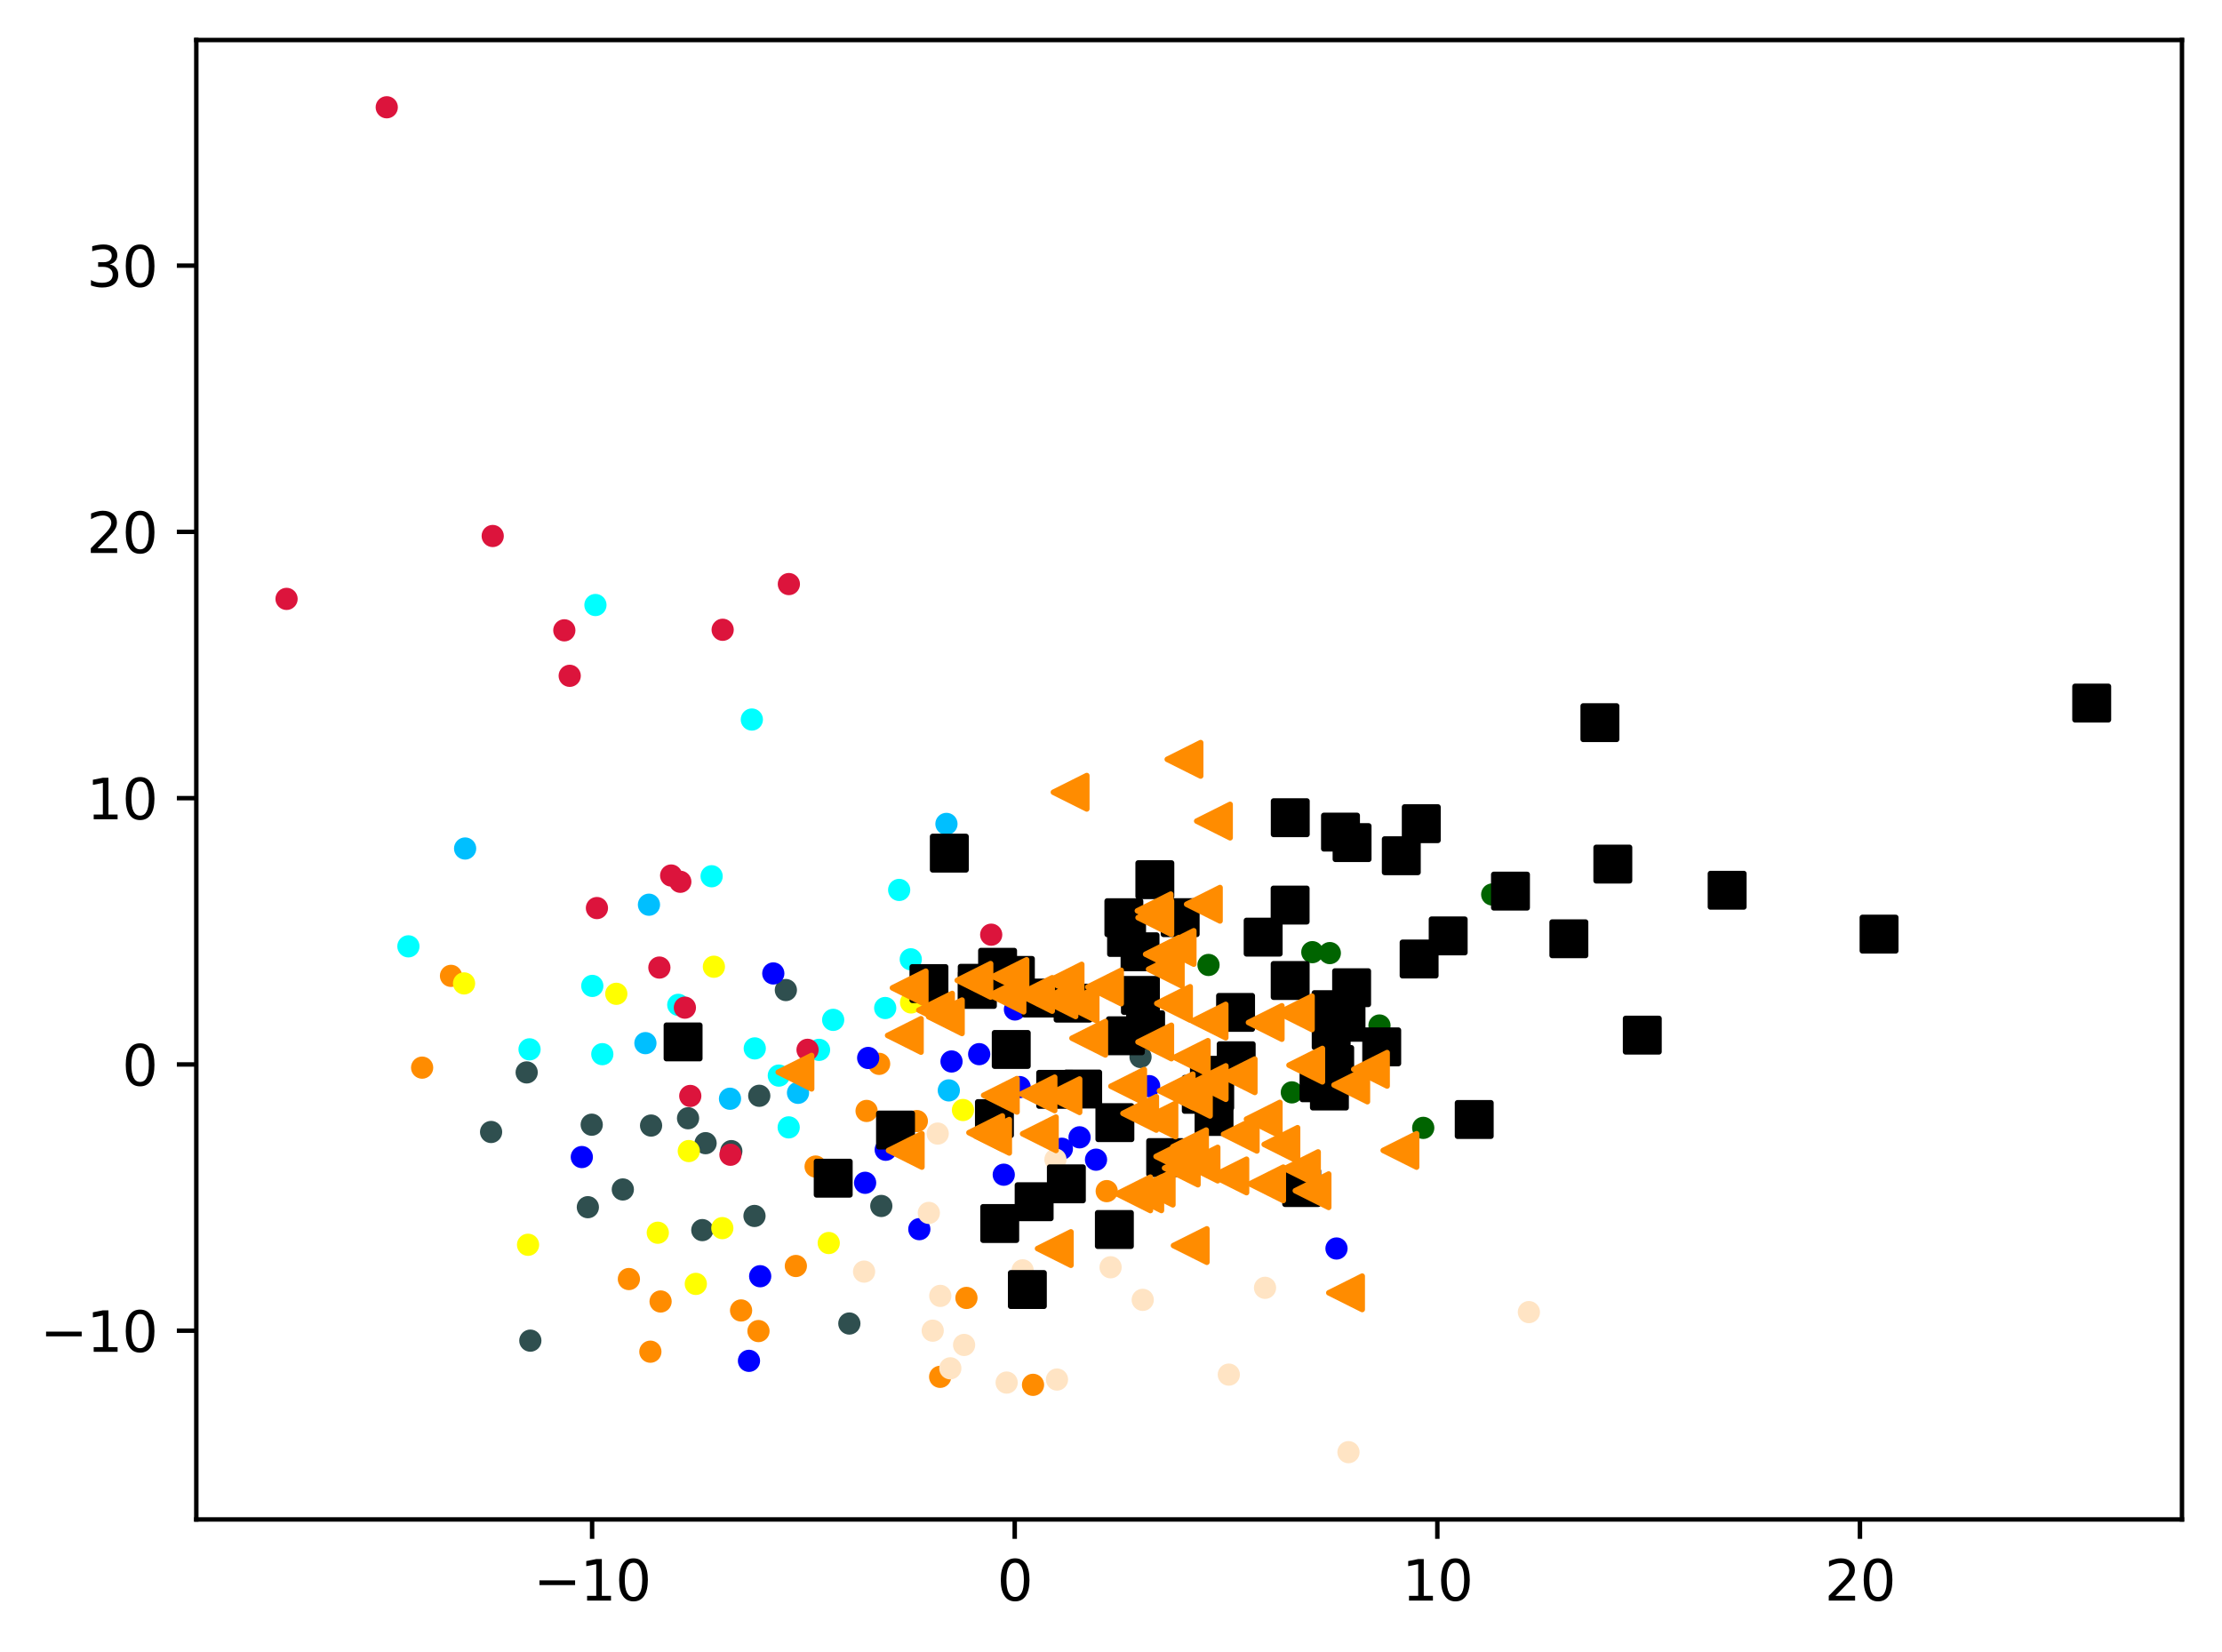 <?xml version="1.0" encoding="utf-8" standalone="no"?>
<!DOCTYPE svg PUBLIC "-//W3C//DTD SVG 1.1//EN"
  "http://www.w3.org/Graphics/SVG/1.1/DTD/svg11.dtd">
<svg xmlns:xlink="http://www.w3.org/1999/xlink" width="399.625pt" height="297.19pt" viewBox="0 0 399.625 297.19" xmlns="http://www.w3.org/2000/svg" version="1.1">
 <defs>
  <style type="text/css">*{stroke-linejoin: round; stroke-linecap: butt}</style>
 </defs>
 <g id="figure_1">
  <g id="patch_1">
   <path d="M 0 297.19 
L 399.625 297.19 
L 399.625 0 
L 0 0 
z
" style="fill: #ffffff"/>
  </g>
  <g id="axes_1">
   <g id="patch_2">
    <path d="M 35.305 273.312 
L 392.425 273.312 
L 392.425 7.2 
L 35.305 7.2 
z
" style="fill: #ffffff"/>
   </g>
   <g id="PathCollection_1">
    <defs>
     <path id="md3d1fd2095" d="M 0 1.5 
C 0.398 1.5 0.779 1.342 1.061 1.061 
C 1.342 0.779 1.5 0.398 1.5 0 
C 1.5 -0.398 1.342 -0.779 1.061 -1.061 
C 0.779 -1.342 0.398 -1.5 0 -1.5 
C -0.398 -1.5 -0.779 -1.342 -1.061 -1.061 
C -1.342 -0.779 -1.5 -0.398 -1.5 0 
C -1.5 0.398 -1.342 0.779 -1.061 1.061 
C -0.779 1.342 -0.398 1.5 0 1.5 
z
" style="stroke: #ff8c00"/>
    </defs>
    <g clip-path="url(#p3302f0aa3c)">
     <use xlink:href="#md3d1fd2095" x="113.105" y="230.074" style="fill: #ff8c00; stroke: #ff8c00"/>
     <use xlink:href="#md3d1fd2095" x="81.113" y="175.538" style="fill: #ff8c00; stroke: #ff8c00"/>
     <use xlink:href="#md3d1fd2095" x="136.413" y="239.433" style="fill: #ff8c00; stroke: #ff8c00"/>
     <use xlink:href="#md3d1fd2095" x="169.087" y="247.665" style="fill: #ff8c00; stroke: #ff8c00"/>
     <use xlink:href="#md3d1fd2095" x="173.815" y="233.472" style="fill: #ff8c00; stroke: #ff8c00"/>
     <use xlink:href="#md3d1fd2095" x="116.968" y="243.142" style="fill: #ff8c00; stroke: #ff8c00"/>
     <use xlink:href="#md3d1fd2095" x="75.919" y="192.046" style="fill: #ff8c00; stroke: #ff8c00"/>
     <use xlink:href="#md3d1fd2095" x="133.282" y="235.726" style="fill: #ff8c00; stroke: #ff8c00"/>
     <use xlink:href="#md3d1fd2095" x="118.806" y="234.111" style="fill: #ff8c00; stroke: #ff8c00"/>
     <use xlink:href="#md3d1fd2095" x="143.134" y="227.726" style="fill: #ff8c00; stroke: #ff8c00"/>
     <use xlink:href="#md3d1fd2095" x="158.111" y="191.364" style="fill: #ff8c00; stroke: #ff8c00"/>
     <use xlink:href="#md3d1fd2095" x="185.789" y="249.104" style="fill: #ff8c00; stroke: #ff8c00"/>
     <use xlink:href="#md3d1fd2095" x="161.977" y="204.732" style="fill: #ff8c00; stroke: #ff8c00"/>
     <use xlink:href="#md3d1fd2095" x="155.854" y="199.836" style="fill: #ff8c00; stroke: #ff8c00"/>
     <use xlink:href="#md3d1fd2095" x="164.894" y="201.663" style="fill: #ff8c00; stroke: #ff8c00"/>
     <use xlink:href="#md3d1fd2095" x="199.043" y="214.26" style="fill: #ff8c00; stroke: #ff8c00"/>
     <use xlink:href="#md3d1fd2095" x="146.689" y="209.84" style="fill: #ff8c00; stroke: #ff8c00"/>
    </g>
   </g>
   <g id="PathCollection_2">
    <defs>
     <path id="m5a2f7b6d54" d="M 0 1.5 
C 0.398 1.5 0.779 1.342 1.061 1.061 
C 1.342 0.779 1.5 0.398 1.5 0 
C 1.5 -0.398 1.342 -0.779 1.061 -1.061 
C 0.779 -1.342 0.398 -1.5 0 -1.5 
C -0.398 -1.5 -0.779 -1.342 -1.061 -1.061 
C -1.342 -0.779 -1.5 -0.398 -1.5 0 
C -1.5 0.398 -1.342 0.779 -1.061 1.061 
C -0.779 1.342 -0.398 1.5 0 1.5 
z
" style="stroke: #006400"/>
    </defs>
    <g clip-path="url(#p3302f0aa3c)">
     <use xlink:href="#m5a2f7b6d54" x="268.372" y="160.898" style="fill: #006400; stroke: #006400"/>
     <use xlink:href="#m5a2f7b6d54" x="239.167" y="171.441" style="fill: #006400; stroke: #006400"/>
     <use xlink:href="#m5a2f7b6d54" x="248.098" y="184.467" style="fill: #006400; stroke: #006400"/>
     <use xlink:href="#m5a2f7b6d54" x="223.755" y="193.749" style="fill: #006400; stroke: #006400"/>
     <use xlink:href="#m5a2f7b6d54" x="255.968" y="202.88" style="fill: #006400; stroke: #006400"/>
     <use xlink:href="#m5a2f7b6d54" x="236.02" y="171.274" style="fill: #006400; stroke: #006400"/>
     <use xlink:href="#m5a2f7b6d54" x="232.336" y="196.496" style="fill: #006400; stroke: #006400"/>
     <use xlink:href="#m5a2f7b6d54" x="208.682" y="208.973" style="fill: #006400; stroke: #006400"/>
     <use xlink:href="#m5a2f7b6d54" x="217.35" y="173.576" style="fill: #006400; stroke: #006400"/>
    </g>
   </g>
   <g id="PathCollection_3">
    <defs>
     <path id="m149368e916" d="M 0 1.5 
C 0.398 1.5 0.779 1.342 1.061 1.061 
C 1.342 0.779 1.5 0.398 1.5 0 
C 1.5 -0.398 1.342 -0.779 1.061 -1.061 
C 0.779 -1.342 0.398 -1.5 0 -1.5 
C -0.398 -1.5 -0.779 -1.342 -1.061 -1.061 
C -1.342 -0.779 -1.5 -0.398 -1.5 0 
C -1.5 0.398 -1.342 0.779 -1.061 1.061 
C -0.779 1.342 -0.398 1.5 0 1.5 
z
" style="stroke: #2f4f4f"/>
    </defs>
    <g clip-path="url(#p3302f0aa3c)">
     <use xlink:href="#m149368e916" x="95.38" y="241.155" style="fill: #2f4f4f; stroke: #2f4f4f"/>
     <use xlink:href="#m149368e916" x="141.338" y="178.089" style="fill: #2f4f4f; stroke: #2f4f4f"/>
     <use xlink:href="#m149368e916" x="112.014" y="213.96" style="fill: #2f4f4f; stroke: #2f4f4f"/>
     <use xlink:href="#m149368e916" x="126.309" y="221.271" style="fill: #2f4f4f; stroke: #2f4f4f"/>
     <use xlink:href="#m149368e916" x="106.421" y="202.311" style="fill: #2f4f4f; stroke: #2f4f4f"/>
     <use xlink:href="#m149368e916" x="105.725" y="217.15" style="fill: #2f4f4f; stroke: #2f4f4f"/>
     <use xlink:href="#m149368e916" x="126.899" y="205.633" style="fill: #2f4f4f; stroke: #2f4f4f"/>
     <use xlink:href="#m149368e916" x="131.527" y="207.066" style="fill: #2f4f4f; stroke: #2f4f4f"/>
     <use xlink:href="#m149368e916" x="158.502" y="216.928" style="fill: #2f4f4f; stroke: #2f4f4f"/>
     <use xlink:href="#m149368e916" x="152.755" y="238.074" style="fill: #2f4f4f; stroke: #2f4f4f"/>
     <use xlink:href="#m149368e916" x="123.745" y="201.151" style="fill: #2f4f4f; stroke: #2f4f4f"/>
     <use xlink:href="#m149368e916" x="205.123" y="190.13" style="fill: #2f4f4f; stroke: #2f4f4f"/>
     <use xlink:href="#m149368e916" x="94.722" y="192.906" style="fill: #2f4f4f; stroke: #2f4f4f"/>
     <use xlink:href="#m149368e916" x="117.095" y="202.465" style="fill: #2f4f4f; stroke: #2f4f4f"/>
     <use xlink:href="#m149368e916" x="135.695" y="218.726" style="fill: #2f4f4f; stroke: #2f4f4f"/>
     <use xlink:href="#m149368e916" x="88.322" y="203.622" style="fill: #2f4f4f; stroke: #2f4f4f"/>
     <use xlink:href="#m149368e916" x="136.552" y="197.109" style="fill: #2f4f4f; stroke: #2f4f4f"/>
    </g>
   </g>
   <g id="PathCollection_4">
    <defs>
     <path id="mb32e63f29c" d="M 0 1.5 
C 0.398 1.5 0.779 1.342 1.061 1.061 
C 1.342 0.779 1.5 0.398 1.5 0 
C 1.5 -0.398 1.342 -0.779 1.061 -1.061 
C 0.779 -1.342 0.398 -1.5 0 -1.5 
C -0.398 -1.5 -0.779 -1.342 -1.061 -1.061 
C -1.342 -0.779 -1.5 -0.398 -1.5 0 
C -1.5 0.398 -1.342 0.779 -1.061 1.061 
C -0.779 1.342 -0.398 1.5 0 1.5 
z
" style="stroke: #00bfff"/>
    </defs>
    <g clip-path="url(#p3302f0aa3c)">
     <use xlink:href="#mb32e63f29c" x="131.29" y="197.641" style="fill: #00bfff; stroke: #00bfff"/>
     <use xlink:href="#mb32e63f29c" x="170.644" y="196.14" style="fill: #00bfff; stroke: #00bfff"/>
     <use xlink:href="#mb32e63f29c" x="143.522" y="196.577" style="fill: #00bfff; stroke: #00bfff"/>
     <use xlink:href="#mb32e63f29c" x="83.651" y="152.63" style="fill: #00bfff; stroke: #00bfff"/>
     <use xlink:href="#mb32e63f29c" x="116.715" y="162.739" style="fill: #00bfff; stroke: #00bfff"/>
     <use xlink:href="#mb32e63f29c" x="116.077" y="187.64" style="fill: #00bfff; stroke: #00bfff"/>
     <use xlink:href="#mb32e63f29c" x="170.218" y="148.205" style="fill: #00bfff; stroke: #00bfff"/>
    </g>
   </g>
   <g id="PathCollection_5">
    <defs>
     <path id="mfb579eab8c" d="M 0 1.5 
C 0.398 1.5 0.779 1.342 1.061 1.061 
C 1.342 0.779 1.5 0.398 1.5 0 
C 1.5 -0.398 1.342 -0.779 1.061 -1.061 
C 0.779 -1.342 0.398 -1.5 0 -1.5 
C -0.398 -1.5 -0.779 -1.342 -1.061 -1.061 
C -1.342 -0.779 -1.5 -0.398 -1.5 0 
C -1.5 0.398 -1.342 0.779 -1.061 1.061 
C -0.779 1.342 -0.398 1.5 0 1.5 
z
" style="stroke: #ffff00"/>
    </defs>
    <g clip-path="url(#p3302f0aa3c)">
     <use xlink:href="#mfb579eab8c" x="125.143" y="230.947" style="fill: #ffff00; stroke: #ffff00"/>
     <use xlink:href="#mfb579eab8c" x="123.88" y="207.052" style="fill: #ffff00; stroke: #ffff00"/>
     <use xlink:href="#mfb579eab8c" x="163.86" y="180.32" style="fill: #ffff00; stroke: #ffff00"/>
     <use xlink:href="#mfb579eab8c" x="94.969" y="223.91" style="fill: #ffff00; stroke: #ffff00"/>
     <use xlink:href="#mfb579eab8c" x="129.909" y="220.915" style="fill: #ffff00; stroke: #ffff00"/>
     <use xlink:href="#mfb579eab8c" x="173.189" y="199.669" style="fill: #ffff00; stroke: #ffff00"/>
     <use xlink:href="#mfb579eab8c" x="118.303" y="221.744" style="fill: #ffff00; stroke: #ffff00"/>
     <use xlink:href="#mfb579eab8c" x="110.842" y="178.765" style="fill: #ffff00; stroke: #ffff00"/>
     <use xlink:href="#mfb579eab8c" x="128.392" y="173.896" style="fill: #ffff00; stroke: #ffff00"/>
     <use xlink:href="#mfb579eab8c" x="149.048" y="223.594" style="fill: #ffff00; stroke: #ffff00"/>
     <use xlink:href="#mfb579eab8c" x="83.46" y="176.895" style="fill: #ffff00; stroke: #ffff00"/>
    </g>
   </g>
   <g id="PathCollection_6">
    <defs>
     <path id="m56057f93f4" d="M 0 1.5 
C 0.398 1.5 0.779 1.342 1.061 1.061 
C 1.342 0.779 1.5 0.398 1.5 0 
C 1.5 -0.398 1.342 -0.779 1.061 -1.061 
C 0.779 -1.342 0.398 -1.5 0 -1.5 
C -0.398 -1.5 -0.779 -1.342 -1.061 -1.061 
C -1.342 -0.779 -1.5 -0.398 -1.5 0 
C -1.5 0.398 -1.342 0.779 -1.061 1.061 
C -0.779 1.342 -0.398 1.5 0 1.5 
z
" style="stroke: #00ffff"/>
    </defs>
    <g clip-path="url(#p3302f0aa3c)">
     <use xlink:href="#m56057f93f4" x="106.525" y="177.347" style="fill: #00ffff; stroke: #00ffff"/>
     <use xlink:href="#m56057f93f4" x="147.306" y="188.848" style="fill: #00ffff; stroke: #00ffff"/>
     <use xlink:href="#m56057f93f4" x="163.801" y="172.56" style="fill: #00ffff; stroke: #00ffff"/>
     <use xlink:href="#m56057f93f4" x="140.07" y="193.477" style="fill: #00ffff; stroke: #00ffff"/>
     <use xlink:href="#m56057f93f4" x="159.203" y="181.321" style="fill: #00ffff; stroke: #00ffff"/>
     <use xlink:href="#m56057f93f4" x="149.846" y="183.452" style="fill: #00ffff; stroke: #00ffff"/>
     <use xlink:href="#m56057f93f4" x="141.845" y="202.793" style="fill: #00ffff; stroke: #00ffff"/>
     <use xlink:href="#m56057f93f4" x="95.238" y="188.755" style="fill: #00ffff; stroke: #00ffff"/>
     <use xlink:href="#m56057f93f4" x="127.985" y="157.62" style="fill: #00ffff; stroke: #00ffff"/>
     <use xlink:href="#m56057f93f4" x="135.744" y="188.587" style="fill: #00ffff; stroke: #00ffff"/>
     <use xlink:href="#m56057f93f4" x="135.218" y="129.43" style="fill: #00ffff; stroke: #00ffff"/>
     <use xlink:href="#m56057f93f4" x="108.325" y="189.623" style="fill: #00ffff; stroke: #00ffff"/>
     <use xlink:href="#m56057f93f4" x="161.715" y="160.081" style="fill: #00ffff; stroke: #00ffff"/>
     <use xlink:href="#m56057f93f4" x="121.986" y="180.75" style="fill: #00ffff; stroke: #00ffff"/>
     <use xlink:href="#m56057f93f4" x="107.089" y="108.831" style="fill: #00ffff; stroke: #00ffff"/>
     <use xlink:href="#m56057f93f4" x="73.452" y="170.227" style="fill: #00ffff; stroke: #00ffff"/>
    </g>
   </g>
   <g id="PathCollection_7">
    <defs>
     <path id="ma09eac4c25" d="M 0 1.5 
C 0.398 1.5 0.779 1.342 1.061 1.061 
C 1.342 0.779 1.5 0.398 1.5 0 
C 1.5 -0.398 1.342 -0.779 1.061 -1.061 
C 0.779 -1.342 0.398 -1.5 0 -1.5 
C -0.398 -1.5 -0.779 -1.342 -1.061 -1.061 
C -1.342 -0.779 -1.5 -0.398 -1.5 0 
C -1.5 0.398 -1.342 0.779 -1.061 1.061 
C -0.779 1.342 -0.398 1.5 0 1.5 
z
" style="stroke: #0000ff"/>
    </defs>
    <g clip-path="url(#p3302f0aa3c)">
     <use xlink:href="#ma09eac4c25" x="183.386" y="195.546" style="fill: #0000ff; stroke: #0000ff"/>
     <use xlink:href="#ma09eac4c25" x="197.119" y="208.602" style="fill: #0000ff; stroke: #0000ff"/>
     <use xlink:href="#ma09eac4c25" x="206.673" y="195.373" style="fill: #0000ff; stroke: #0000ff"/>
     <use xlink:href="#ma09eac4c25" x="240.369" y="224.58" style="fill: #0000ff; stroke: #0000ff"/>
     <use xlink:href="#ma09eac4c25" x="180.524" y="211.305" style="fill: #0000ff; stroke: #0000ff"/>
     <use xlink:href="#ma09eac4c25" x="171.13" y="190.938" style="fill: #0000ff; stroke: #0000ff"/>
     <use xlink:href="#ma09eac4c25" x="190.977" y="206.638" style="fill: #0000ff; stroke: #0000ff"/>
     <use xlink:href="#ma09eac4c25" x="156.14" y="190.305" style="fill: #0000ff; stroke: #0000ff"/>
     <use xlink:href="#ma09eac4c25" x="159.295" y="206.817" style="fill: #0000ff; stroke: #0000ff"/>
     <use xlink:href="#ma09eac4c25" x="155.59" y="212.76" style="fill: #0000ff; stroke: #0000ff"/>
     <use xlink:href="#ma09eac4c25" x="136.717" y="229.568" style="fill: #0000ff; stroke: #0000ff"/>
     <use xlink:href="#ma09eac4c25" x="176.105" y="189.621" style="fill: #0000ff; stroke: #0000ff"/>
     <use xlink:href="#ma09eac4c25" x="104.639" y="208.129" style="fill: #0000ff; stroke: #0000ff"/>
     <use xlink:href="#ma09eac4c25" x="134.703" y="244.787" style="fill: #0000ff; stroke: #0000ff"/>
     <use xlink:href="#ma09eac4c25" x="194.158" y="204.582" style="fill: #0000ff; stroke: #0000ff"/>
     <use xlink:href="#ma09eac4c25" x="139.076" y="175.103" style="fill: #0000ff; stroke: #0000ff"/>
     <use xlink:href="#ma09eac4c25" x="182.537" y="181.583" style="fill: #0000ff; stroke: #0000ff"/>
     <use xlink:href="#ma09eac4c25" x="165.34" y="221.102" style="fill: #0000ff; stroke: #0000ff"/>
    </g>
   </g>
   <g id="PathCollection_8">
    <defs>
     <path id="md41895f0f9" d="M 0 1.5 
C 0.398 1.5 0.779 1.342 1.061 1.061 
C 1.342 0.779 1.5 0.398 1.5 0 
C 1.5 -0.398 1.342 -0.779 1.061 -1.061 
C 0.779 -1.342 0.398 -1.5 0 -1.5 
C -0.398 -1.5 -0.779 -1.342 -1.061 -1.061 
C -1.342 -0.779 -1.5 -0.398 -1.5 0 
C -1.5 0.398 -1.342 0.779 -1.061 1.061 
C -0.779 1.342 -0.398 1.5 0 1.5 
z
" style="stroke: #dc143c"/>
    </defs>
    <g clip-path="url(#p3302f0aa3c)">
     <use xlink:href="#md41895f0f9" x="69.557" y="19.296" style="fill: #dc143c; stroke: #dc143c"/>
     <use xlink:href="#md41895f0f9" x="101.493" y="113.383" style="fill: #dc143c; stroke: #dc143c"/>
     <use xlink:href="#md41895f0f9" x="118.588" y="174.046" style="fill: #dc143c; stroke: #dc143c"/>
     <use xlink:href="#md41895f0f9" x="141.877" y="105.063" style="fill: #dc143c; stroke: #dc143c"/>
     <use xlink:href="#md41895f0f9" x="88.614" y="96.415" style="fill: #dc143c; stroke: #dc143c"/>
     <use xlink:href="#md41895f0f9" x="122.353" y="158.615" style="fill: #dc143c; stroke: #dc143c"/>
     <use xlink:href="#md41895f0f9" x="102.462" y="121.565" style="fill: #dc143c; stroke: #dc143c"/>
     <use xlink:href="#md41895f0f9" x="131.369" y="207.716" style="fill: #dc143c; stroke: #dc143c"/>
     <use xlink:href="#md41895f0f9" x="124.145" y="197.14" style="fill: #dc143c; stroke: #dc143c"/>
     <use xlink:href="#md41895f0f9" x="51.537" y="107.728" style="fill: #dc143c; stroke: #dc143c"/>
     <use xlink:href="#md41895f0f9" x="178.267" y="168.132" style="fill: #dc143c; stroke: #dc143c"/>
     <use xlink:href="#md41895f0f9" x="107.357" y="163.342" style="fill: #dc143c; stroke: #dc143c"/>
     <use xlink:href="#md41895f0f9" x="129.97" y="113.284" style="fill: #dc143c; stroke: #dc143c"/>
     <use xlink:href="#md41895f0f9" x="123.174" y="181.256" style="fill: #dc143c; stroke: #dc143c"/>
     <use xlink:href="#md41895f0f9" x="145.237" y="188.84" style="fill: #dc143c; stroke: #dc143c"/>
     <use xlink:href="#md41895f0f9" x="120.707" y="157.488" style="fill: #dc143c; stroke: #dc143c"/>
    </g>
   </g>
   <g id="PathCollection_9">
    <defs>
     <path id="m9897c27e64" d="M 0 1.5 
C 0.398 1.5 0.779 1.342 1.061 1.061 
C 1.342 0.779 1.5 0.398 1.5 0 
C 1.5 -0.398 1.342 -0.779 1.061 -1.061 
C 0.779 -1.342 0.398 -1.5 0 -1.5 
C -0.398 -1.5 -0.779 -1.342 -1.061 -1.061 
C -1.342 -0.779 -1.5 -0.398 -1.5 0 
C -1.5 0.398 -1.342 0.779 -1.061 1.061 
C -0.779 1.342 -0.398 1.5 0 1.5 
z
" style="stroke: #ffe4c4"/>
    </defs>
    <g clip-path="url(#p3302f0aa3c)">
     <use xlink:href="#m9897c27e64" x="169.108" y="233.103" style="fill: #ffe4c4; stroke: #ffe4c4"/>
     <use xlink:href="#m9897c27e64" x="221.001" y="247.265" style="fill: #ffe4c4; stroke: #ffe4c4"/>
     <use xlink:href="#m9897c27e64" x="155.404" y="228.737" style="fill: #ffe4c4; stroke: #ffe4c4"/>
     <use xlink:href="#m9897c27e64" x="183.92" y="228.505" style="fill: #ffe4c4; stroke: #ffe4c4"/>
     <use xlink:href="#m9897c27e64" x="170.914" y="246.132" style="fill: #ffe4c4; stroke: #ffe4c4"/>
     <use xlink:href="#m9897c27e64" x="199.739" y="227.956" style="fill: #ffe4c4; stroke: #ffe4c4"/>
     <use xlink:href="#m9897c27e64" x="190.099" y="248.15" style="fill: #ffe4c4; stroke: #ffe4c4"/>
     <use xlink:href="#m9897c27e64" x="227.516" y="231.652" style="fill: #ffe4c4; stroke: #ffe4c4"/>
     <use xlink:href="#m9897c27e64" x="167.748" y="239.361" style="fill: #ffe4c4; stroke: #ffe4c4"/>
     <use xlink:href="#m9897c27e64" x="205.517" y="233.818" style="fill: #ffe4c4; stroke: #ffe4c4"/>
     <use xlink:href="#m9897c27e64" x="167.051" y="218.175" style="fill: #ffe4c4; stroke: #ffe4c4"/>
     <use xlink:href="#m9897c27e64" x="274.97" y="236.023" style="fill: #ffe4c4; stroke: #ffe4c4"/>
     <use xlink:href="#m9897c27e64" x="189.822" y="208.571" style="fill: #ffe4c4; stroke: #ffe4c4"/>
     <use xlink:href="#m9897c27e64" x="181.045" y="248.698" style="fill: #ffe4c4; stroke: #ffe4c4"/>
     <use xlink:href="#m9897c27e64" x="168.645" y="203.908" style="fill: #ffe4c4; stroke: #ffe4c4"/>
     <use xlink:href="#m9897c27e64" x="242.524" y="261.216" style="fill: #ffe4c4; stroke: #ffe4c4"/>
     <use xlink:href="#m9897c27e64" x="173.393" y="241.928" style="fill: #ffe4c4; stroke: #ffe4c4"/>
    </g>
   </g>
   <g id="PathCollection_10">
    <defs>
     <path id="ma6057c4dee" d="M -3 3 
L 3 3 
L 3 -3 
L -3 -3 
z
" style="stroke: #000000"/>
    </defs>
    <g clip-path="url(#p3302f0aa3c)">
     <use xlink:href="#ma6057c4dee" x="234.106" y="213.614" style="stroke: #000000"/>
     <use xlink:href="#ma6057c4dee" x="310.626" y="160.138" style="stroke: #000000"/>
     <use xlink:href="#ma6057c4dee" x="178.848" y="201.216" style="stroke: #000000"/>
     <use xlink:href="#ma6057c4dee" x="205.103" y="179.055" style="stroke: #000000"/>
     <use xlink:href="#ma6057c4dee" x="217.513" y="193.423" style="stroke: #000000"/>
     <use xlink:href="#ma6057c4dee" x="200.418" y="221.162" style="stroke: #000000"/>
     <use xlink:href="#ma6057c4dee" x="243.169" y="151.568" style="stroke: #000000"/>
     <use xlink:href="#ma6057c4dee" x="218.465" y="196.296" style="stroke: #000000"/>
     <use xlink:href="#ma6057c4dee" x="255.614" y="148.162" style="stroke: #000000"/>
     <use xlink:href="#ma6057c4dee" x="218.346" y="200.827" style="stroke: #000000"/>
     <use xlink:href="#ma6057c4dee" x="207.699" y="158.237" style="stroke: #000000"/>
     <use xlink:href="#ma6057c4dee" x="232.029" y="162.804" style="stroke: #000000"/>
     <use xlink:href="#ma6057c4dee" x="241.088" y="149.682" style="stroke: #000000"/>
     <use xlink:href="#ma6057c4dee" x="202.396" y="186.318" style="stroke: #000000"/>
     <use xlink:href="#ma6057c4dee" x="182.615" y="175.458" style="stroke: #000000"/>
     <use xlink:href="#ma6057c4dee" x="265.138" y="201.374" style="stroke: #000000"/>
     <use xlink:href="#ma6057c4dee" x="184.768" y="231.962" style="stroke: #000000"/>
     <use xlink:href="#ma6057c4dee" x="212.252" y="165.066" style="stroke: #000000"/>
     <use xlink:href="#ma6057c4dee" x="287.742" y="129.99" style="stroke: #000000"/>
     <use xlink:href="#ma6057c4dee" x="179.801" y="220.084" style="stroke: #000000"/>
     <use xlink:href="#ma6057c4dee" x="240.044" y="191.479" style="stroke: #000000"/>
     <use xlink:href="#ma6057c4dee" x="290.067" y="155.431" style="stroke: #000000"/>
     <use xlink:href="#ma6057c4dee" x="243.088" y="177.668" style="stroke: #000000"/>
     <use xlink:href="#ma6057c4dee" x="181.87" y="188.774" style="stroke: #000000"/>
     <use xlink:href="#ma6057c4dee" x="222.328" y="190.808" style="stroke: #000000"/>
     <use xlink:href="#ma6057c4dee" x="295.365" y="186.201" style="stroke: #000000"/>
     <use xlink:href="#ma6057c4dee" x="189.865" y="195.949" style="stroke: #000000"/>
     <use xlink:href="#ma6057c4dee" x="237.226" y="194.768" style="stroke: #000000"/>
     <use xlink:href="#ma6057c4dee" x="282.159" y="168.865" style="stroke: #000000"/>
     <use xlink:href="#ma6057c4dee" x="200.51" y="201.943" style="stroke: #000000"/>
     <use xlink:href="#ma6057c4dee" x="239.413" y="185.39" style="stroke: #000000"/>
     <use xlink:href="#ma6057c4dee" x="255.227" y="172.508" style="stroke: #000000"/>
     <use xlink:href="#ma6057c4dee" x="149.851" y="211.931" style="stroke: #000000"/>
     <use xlink:href="#ma6057c4dee" x="175.783" y="177.975" style="stroke: #000000"/>
     <use xlink:href="#ma6057c4dee" x="202.127" y="165.074" style="stroke: #000000"/>
     <use xlink:href="#ma6057c4dee" x="191.785" y="212.947" style="stroke: #000000"/>
     <use xlink:href="#ma6057c4dee" x="170.736" y="153.464" style="stroke: #000000"/>
     <use xlink:href="#ma6057c4dee" x="232.038" y="176.369" style="stroke: #000000"/>
     <use xlink:href="#ma6057c4dee" x="161.06" y="203.273" style="stroke: #000000"/>
     <use xlink:href="#ma6057c4dee" x="227.177" y="168.57" style="stroke: #000000"/>
     <use xlink:href="#ma6057c4dee" x="239.391" y="181.611" style="stroke: #000000"/>
     <use xlink:href="#ma6057c4dee" x="167.07" y="176.926" style="stroke: #000000"/>
     <use xlink:href="#ma6057c4dee" x="187.255" y="179.53" style="stroke: #000000"/>
     <use xlink:href="#ma6057c4dee" x="239.095" y="196.251" style="stroke: #000000"/>
     <use xlink:href="#ma6057c4dee" x="337.948" y="168.03" style="stroke: #000000"/>
     <use xlink:href="#ma6057c4dee" x="185.99" y="216.167" style="stroke: #000000"/>
     <use xlink:href="#ma6057c4dee" x="376.192" y="126.467" style="stroke: #000000"/>
     <use xlink:href="#ma6057c4dee" x="179.415" y="173.992" style="stroke: #000000"/>
     <use xlink:href="#ma6057c4dee" x="194.719" y="195.896" style="stroke: #000000"/>
     <use xlink:href="#ma6057c4dee" x="206.038" y="185.233" style="stroke: #000000"/>
     <use xlink:href="#ma6057c4dee" x="260.454" y="168.352" style="stroke: #000000"/>
     <use xlink:href="#ma6057c4dee" x="242.079" y="183.889" style="stroke: #000000"/>
     <use xlink:href="#ma6057c4dee" x="122.853" y="187.419" style="stroke: #000000"/>
     <use xlink:href="#ma6057c4dee" x="175.754" y="176.876" style="stroke: #000000"/>
     <use xlink:href="#ma6057c4dee" x="192.998" y="180.441" style="stroke: #000000"/>
     <use xlink:href="#ma6057c4dee" x="202.613" y="168.63" style="stroke: #000000"/>
     <use xlink:href="#ma6057c4dee" x="222.216" y="182.112" style="stroke: #000000"/>
     <use xlink:href="#ma6057c4dee" x="271.657" y="160.294" style="stroke: #000000"/>
     <use xlink:href="#ma6057c4dee" x="205.034" y="171.209" style="stroke: #000000"/>
     <use xlink:href="#ma6057c4dee" x="248.501" y="188.309" style="stroke: #000000"/>
     <use xlink:href="#ma6057c4dee" x="209.644" y="208.229" style="stroke: #000000"/>
     <use xlink:href="#ma6057c4dee" x="216.054" y="196.85" style="stroke: #000000"/>
     <use xlink:href="#ma6057c4dee" x="252.022" y="153.926" style="stroke: #000000"/>
     <use xlink:href="#ma6057c4dee" x="232.054" y="147.089" style="stroke: #000000"/>
    </g>
   </g>
   <g id="PathCollection_11">
    <defs>
     <path id="mff90cd4253" d="M -3 -0 
L 3 3 
L 3 -3 
z
" style="stroke: #ff8c00"/>
    </defs>
    <g clip-path="url(#p3302f0aa3c)">
     <use xlink:href="#mff90cd4253" x="223.051" y="204.028" style="fill: #ff8c00; stroke: #ff8c00"/>
     <use xlink:href="#mff90cd4253" x="181.632" y="175.646" style="fill: #ff8c00; stroke: #ff8c00"/>
     <use xlink:href="#mff90cd4253" x="214.054" y="224.051" style="fill: #ff8c00; stroke: #ff8c00"/>
     <use xlink:href="#mff90cd4253" x="213.935" y="206.282" style="fill: #ff8c00; stroke: #ff8c00"/>
     <use xlink:href="#mff90cd4253" x="212.449" y="210.105" style="fill: #ff8c00; stroke: #ff8c00"/>
     <use xlink:href="#mff90cd4253" x="234.831" y="191.6" style="fill: #ff8c00; stroke: #ff8c00"/>
     <use xlink:href="#mff90cd4253" x="186.237" y="178.881" style="fill: #ff8c00; stroke: #ff8c00"/>
     <use xlink:href="#mff90cd4253" x="190.448" y="179.84" style="fill: #ff8c00; stroke: #ff8c00"/>
     <use xlink:href="#mff90cd4253" x="198.643" y="177.542" style="fill: #ff8c00; stroke: #ff8c00"/>
     <use xlink:href="#mff90cd4253" x="232.964" y="182.194" style="fill: #ff8c00; stroke: #ff8c00"/>
     <use xlink:href="#mff90cd4253" x="142.969" y="192.864" style="fill: #ff8c00; stroke: #ff8c00"/>
     <use xlink:href="#mff90cd4253" x="227.798" y="212.95" style="fill: #ff8c00; stroke: #ff8c00"/>
     <use xlink:href="#mff90cd4253" x="204.966" y="200.274" style="fill: #ff8c00; stroke: #ff8c00"/>
     <use xlink:href="#mff90cd4253" x="211.051" y="180.499" style="fill: #ff8c00; stroke: #ff8c00"/>
     <use xlink:href="#mff90cd4253" x="230.364" y="205.855" style="fill: #ff8c00; stroke: #ff8c00"/>
     <use xlink:href="#mff90cd4253" x="179.906" y="197.023" style="fill: #ff8c00; stroke: #ff8c00"/>
     <use xlink:href="#mff90cd4253" x="177.267" y="203.74" style="fill: #ff8c00; stroke: #ff8c00"/>
     <use xlink:href="#mff90cd4253" x="205.881" y="214.738" style="fill: #ff8c00; stroke: #ff8c00"/>
     <use xlink:href="#mff90cd4253" x="218.233" y="147.696" style="fill: #ff8c00; stroke: #ff8c00"/>
     <use xlink:href="#mff90cd4253" x="207.689" y="165.067" style="fill: #ff8c00; stroke: #ff8c00"/>
     <use xlink:href="#mff90cd4253" x="163.507" y="177.7" style="fill: #ff8c00; stroke: #ff8c00"/>
     <use xlink:href="#mff90cd4253" x="202.804" y="195.394" style="fill: #ff8c00; stroke: #ff8c00"/>
     <use xlink:href="#mff90cd4253" x="234.062" y="210.211" style="fill: #ff8c00; stroke: #ff8c00"/>
     <use xlink:href="#mff90cd4253" x="175.158" y="176.344" style="fill: #ff8c00; stroke: #ff8c00"/>
     <use xlink:href="#mff90cd4253" x="241.989" y="232.549" style="fill: #ff8c00; stroke: #ff8c00"/>
     <use xlink:href="#mff90cd4253" x="209.04" y="171.648" style="fill: #ff8c00; stroke: #ff8c00"/>
     <use xlink:href="#mff90cd4253" x="207.673" y="187.428" style="fill: #ff8c00; stroke: #ff8c00"/>
     <use xlink:href="#mff90cd4253" x="214.625" y="197.734" style="fill: #ff8c00; stroke: #ff8c00"/>
     <use xlink:href="#mff90cd4253" x="194.248" y="180.618" style="fill: #ff8c00; stroke: #ff8c00"/>
     <use xlink:href="#mff90cd4253" x="170.016" y="182.897" style="fill: #ff8c00; stroke: #ff8c00"/>
     <use xlink:href="#mff90cd4253" x="186.683" y="196.768" style="fill: #ff8c00; stroke: #ff8c00"/>
     <use xlink:href="#mff90cd4253" x="162.804" y="206.934" style="fill: #ff8c00; stroke: #ff8c00"/>
     <use xlink:href="#mff90cd4253" x="221.186" y="211.527" style="fill: #ff8c00; stroke: #ff8c00"/>
     <use xlink:href="#mff90cd4253" x="216.419" y="162.656" style="fill: #ff8c00; stroke: #ff8c00"/>
     <use xlink:href="#mff90cd4253" x="207.56" y="163.837" style="fill: #ff8c00; stroke: #ff8c00"/>
     <use xlink:href="#mff90cd4253" x="189.606" y="224.592" style="fill: #ff8c00; stroke: #ff8c00"/>
     <use xlink:href="#mff90cd4253" x="211.53" y="196.225" style="fill: #ff8c00; stroke: #ff8c00"/>
     <use xlink:href="#mff90cd4253" x="214.244" y="190.203" style="fill: #ff8c00; stroke: #ff8c00"/>
     <use xlink:href="#mff90cd4253" x="186.919" y="203.944" style="fill: #ff8c00; stroke: #ff8c00"/>
     <use xlink:href="#mff90cd4253" x="191.549" y="176.474" style="fill: #ff8c00; stroke: #ff8c00"/>
     <use xlink:href="#mff90cd4253" x="211.703" y="170.431" style="fill: #ff8c00; stroke: #ff8c00"/>
     <use xlink:href="#mff90cd4253" x="209.571" y="174.351" style="fill: #ff8c00; stroke: #ff8c00"/>
     <use xlink:href="#mff90cd4253" x="191.167" y="197.092" style="fill: #ff8c00; stroke: #ff8c00"/>
     <use xlink:href="#mff90cd4253" x="227.18" y="201.304" style="fill: #ff8c00; stroke: #ff8c00"/>
     <use xlink:href="#mff90cd4253" x="207.938" y="213.718" style="fill: #ff8c00; stroke: #ff8c00"/>
     <use xlink:href="#mff90cd4253" x="195.801" y="186.753" style="fill: #ff8c00; stroke: #ff8c00"/>
     <use xlink:href="#mff90cd4253" x="212.938" y="136.587" style="fill: #ff8c00; stroke: #ff8c00"/>
     <use xlink:href="#mff90cd4253" x="181.101" y="179.001" style="fill: #ff8c00; stroke: #ff8c00"/>
     <use xlink:href="#mff90cd4253" x="208.427" y="201.464" style="fill: #ff8c00; stroke: #ff8c00"/>
     <use xlink:href="#mff90cd4253" x="216" y="209.39" style="fill: #ff8c00; stroke: #ff8c00"/>
     <use xlink:href="#mff90cd4253" x="235.965" y="214.184" style="fill: #ff8c00; stroke: #ff8c00"/>
     <use xlink:href="#mff90cd4253" x="217.465" y="194.735" style="fill: #ff8c00; stroke: #ff8c00"/>
     <use xlink:href="#mff90cd4253" x="217.449" y="183.67" style="fill: #ff8c00; stroke: #ff8c00"/>
     <use xlink:href="#mff90cd4253" x="203.897" y="214.749" style="fill: #ff8c00; stroke: #ff8c00"/>
     <use xlink:href="#mff90cd4253" x="162.643" y="186.255" style="fill: #ff8c00; stroke: #ff8c00"/>
     <use xlink:href="#mff90cd4253" x="178.517" y="204.392" style="fill: #ff8c00; stroke: #ff8c00"/>
     <use xlink:href="#mff90cd4253" x="251.773" y="206.937" style="fill: #ff8c00; stroke: #ff8c00"/>
     <use xlink:href="#mff90cd4253" x="192.456" y="142.508" style="fill: #ff8c00; stroke: #ff8c00"/>
     <use xlink:href="#mff90cd4253" x="210.918" y="208.025" style="fill: #ff8c00; stroke: #ff8c00"/>
     <use xlink:href="#mff90cd4253" x="246.47" y="192.345" style="fill: #ff8c00; stroke: #ff8c00"/>
     <use xlink:href="#mff90cd4253" x="222.677" y="193.504" style="fill: #ff8c00; stroke: #ff8c00"/>
     <use xlink:href="#mff90cd4253" x="168.249" y="181.706" style="fill: #ff8c00; stroke: #ff8c00"/>
     <use xlink:href="#mff90cd4253" x="242.925" y="195.169" style="fill: #ff8c00; stroke: #ff8c00"/>
     <use xlink:href="#mff90cd4253" x="227.539" y="183.926" style="fill: #ff8c00; stroke: #ff8c00"/>
    </g>
   </g>
   <g id="matplotlib.axis_1">
    <g id="xtick_1">
     <g id="line2d_1">
      <defs>
       <path id="m4502cbe29e" d="M 0 0 
L 0 3.5 
" style="stroke: #000000; stroke-width: 0.8"/>
      </defs>
      <g>
       <use xlink:href="#m4502cbe29e" x="106.49" y="273.312" style="stroke: #000000; stroke-width: 0.8"/>
      </g>
     </g>
     <g id="text_1">
      <!-- −10 -->
      <g transform="translate(95.938 287.91) scale(0.1 -0.1)">
       <defs>
        <path id="DejaVuSans-2212" d="M 678 2272 
L 4684 2272 
L 4684 1741 
L 678 1741 
L 678 2272 
z
" transform="scale(0.016)"/>
        <path id="DejaVuSans-31" d="M 794 531 
L 1825 531 
L 1825 4091 
L 703 3866 
L 703 4441 
L 1819 4666 
L 2450 4666 
L 2450 531 
L 3481 531 
L 3481 0 
L 794 0 
L 794 531 
z
" transform="scale(0.016)"/>
        <path id="DejaVuSans-30" d="M 2034 4250 
Q 1547 4250 1301 3770 
Q 1056 3291 1056 2328 
Q 1056 1369 1301 889 
Q 1547 409 2034 409 
Q 2525 409 2770 889 
Q 3016 1369 3016 2328 
Q 3016 3291 2770 3770 
Q 2525 4250 2034 4250 
z
M 2034 4750 
Q 2819 4750 3233 4129 
Q 3647 3509 3647 2328 
Q 3647 1150 3233 529 
Q 2819 -91 2034 -91 
Q 1250 -91 836 529 
Q 422 1150 422 2328 
Q 422 3509 836 4129 
Q 1250 4750 2034 4750 
z
" transform="scale(0.016)"/>
       </defs>
       <use xlink:href="#DejaVuSans-2212"/>
       <use xlink:href="#DejaVuSans-31" x="83.789"/>
       <use xlink:href="#DejaVuSans-30" x="147.412"/>
      </g>
     </g>
    </g>
    <g id="xtick_2">
     <g id="line2d_2">
      <g>
       <use xlink:href="#m4502cbe29e" x="182.497" y="273.312" style="stroke: #000000; stroke-width: 0.8"/>
      </g>
     </g>
     <g id="text_2">
      <!-- 0 -->
      <g transform="translate(179.316 287.91) scale(0.1 -0.1)">
       <use xlink:href="#DejaVuSans-30"/>
      </g>
     </g>
    </g>
    <g id="xtick_3">
     <g id="line2d_3">
      <g>
       <use xlink:href="#m4502cbe29e" x="258.504" y="273.312" style="stroke: #000000; stroke-width: 0.8"/>
      </g>
     </g>
     <g id="text_3">
      <!-- 10 -->
      <g transform="translate(252.141 287.91) scale(0.1 -0.1)">
       <use xlink:href="#DejaVuSans-31"/>
       <use xlink:href="#DejaVuSans-30" x="63.623"/>
      </g>
     </g>
    </g>
    <g id="xtick_4">
     <g id="line2d_4">
      <g>
       <use xlink:href="#m4502cbe29e" x="334.511" y="273.312" style="stroke: #000000; stroke-width: 0.8"/>
      </g>
     </g>
     <g id="text_4">
      <!-- 20 -->
      <g transform="translate(328.148 287.91) scale(0.1 -0.1)">
       <defs>
        <path id="DejaVuSans-32" d="M 1228 531 
L 3431 531 
L 3431 0 
L 469 0 
L 469 531 
Q 828 903 1448 1529 
Q 2069 2156 2228 2338 
Q 2531 2678 2651 2914 
Q 2772 3150 2772 3378 
Q 2772 3750 2511 3984 
Q 2250 4219 1831 4219 
Q 1534 4219 1204 4116 
Q 875 4013 500 3803 
L 500 4441 
Q 881 4594 1212 4672 
Q 1544 4750 1819 4750 
Q 2544 4750 2975 4387 
Q 3406 4025 3406 3419 
Q 3406 3131 3298 2873 
Q 3191 2616 2906 2266 
Q 2828 2175 2409 1742 
Q 1991 1309 1228 531 
z
" transform="scale(0.016)"/>
       </defs>
       <use xlink:href="#DejaVuSans-32"/>
       <use xlink:href="#DejaVuSans-30" x="63.623"/>
      </g>
     </g>
    </g>
   </g>
   <g id="matplotlib.axis_2">
    <g id="ytick_1">
     <g id="line2d_5">
      <defs>
       <path id="mcaadbf1535" d="M 0 0 
L -3.5 0 
" style="stroke: #000000; stroke-width: 0.8"/>
      </defs>
      <g>
       <use xlink:href="#mcaadbf1535" x="35.305" y="239.369" style="stroke: #000000; stroke-width: 0.8"/>
      </g>
     </g>
     <g id="text_5">
      <!-- −10 -->
      <g transform="translate(7.2 243.168) scale(0.1 -0.1)">
       <use xlink:href="#DejaVuSans-2212"/>
       <use xlink:href="#DejaVuSans-31" x="83.789"/>
       <use xlink:href="#DejaVuSans-30" x="147.412"/>
      </g>
     </g>
    </g>
    <g id="ytick_2">
     <g id="line2d_6">
      <g>
       <use xlink:href="#mcaadbf1535" x="35.305" y="191.47" style="stroke: #000000; stroke-width: 0.8"/>
      </g>
     </g>
     <g id="text_6">
      <!-- 0 -->
      <g transform="translate(21.942 195.269) scale(0.1 -0.1)">
       <use xlink:href="#DejaVuSans-30"/>
      </g>
     </g>
    </g>
    <g id="ytick_3">
     <g id="line2d_7">
      <g>
       <use xlink:href="#mcaadbf1535" x="35.305" y="143.572" style="stroke: #000000; stroke-width: 0.8"/>
      </g>
     </g>
     <g id="text_7">
      <!-- 10 -->
      <g transform="translate(15.58 147.371) scale(0.1 -0.1)">
       <use xlink:href="#DejaVuSans-31"/>
       <use xlink:href="#DejaVuSans-30" x="63.623"/>
      </g>
     </g>
    </g>
    <g id="ytick_4">
     <g id="line2d_8">
      <g>
       <use xlink:href="#mcaadbf1535" x="35.305" y="95.673" style="stroke: #000000; stroke-width: 0.8"/>
      </g>
     </g>
     <g id="text_8">
      <!-- 20 -->
      <g transform="translate(15.58 99.472) scale(0.1 -0.1)">
       <use xlink:href="#DejaVuSans-32"/>
       <use xlink:href="#DejaVuSans-30" x="63.623"/>
      </g>
     </g>
    </g>
    <g id="ytick_5">
     <g id="line2d_9">
      <g>
       <use xlink:href="#mcaadbf1535" x="35.305" y="47.775" style="stroke: #000000; stroke-width: 0.8"/>
      </g>
     </g>
     <g id="text_9">
      <!-- 30 -->
      <g transform="translate(15.58 51.574) scale(0.1 -0.1)">
       <defs>
        <path id="DejaVuSans-33" d="M 2597 2516 
Q 3050 2419 3304 2112 
Q 3559 1806 3559 1356 
Q 3559 666 3084 287 
Q 2609 -91 1734 -91 
Q 1441 -91 1130 -33 
Q 819 25 488 141 
L 488 750 
Q 750 597 1062 519 
Q 1375 441 1716 441 
Q 2309 441 2620 675 
Q 2931 909 2931 1356 
Q 2931 1769 2642 2001 
Q 2353 2234 1838 2234 
L 1294 2234 
L 1294 2753 
L 1863 2753 
Q 2328 2753 2575 2939 
Q 2822 3125 2822 3475 
Q 2822 3834 2567 4026 
Q 2313 4219 1838 4219 
Q 1578 4219 1281 4162 
Q 984 4106 628 3988 
L 628 4550 
Q 988 4650 1302 4700 
Q 1616 4750 1894 4750 
Q 2613 4750 3031 4423 
Q 3450 4097 3450 3541 
Q 3450 3153 3228 2886 
Q 3006 2619 2597 2516 
z
" transform="scale(0.016)"/>
       </defs>
       <use xlink:href="#DejaVuSans-33"/>
       <use xlink:href="#DejaVuSans-30" x="63.623"/>
      </g>
     </g>
    </g>
   </g>
   <g id="patch_3">
    <path d="M 35.305 273.312 
L 35.305 7.2 
" style="fill: none; stroke: #000000; stroke-width: 0.8; stroke-linejoin: miter; stroke-linecap: square"/>
   </g>
   <g id="patch_4">
    <path d="M 392.425 273.312 
L 392.425 7.2 
" style="fill: none; stroke: #000000; stroke-width: 0.8; stroke-linejoin: miter; stroke-linecap: square"/>
   </g>
   <g id="patch_5">
    <path d="M 35.305 273.312 
L 392.425 273.312 
" style="fill: none; stroke: #000000; stroke-width: 0.8; stroke-linejoin: miter; stroke-linecap: square"/>
   </g>
   <g id="patch_6">
    <path d="M 35.305 7.2 
L 392.425 7.2 
" style="fill: none; stroke: #000000; stroke-width: 0.8; stroke-linejoin: miter; stroke-linecap: square"/>
   </g>
  </g>
 </g>
 <defs>
  <clipPath id="p3302f0aa3c">
   <rect x="35.305" y="7.2" width="357.12" height="266.112"/>
  </clipPath>
 </defs>
</svg>
